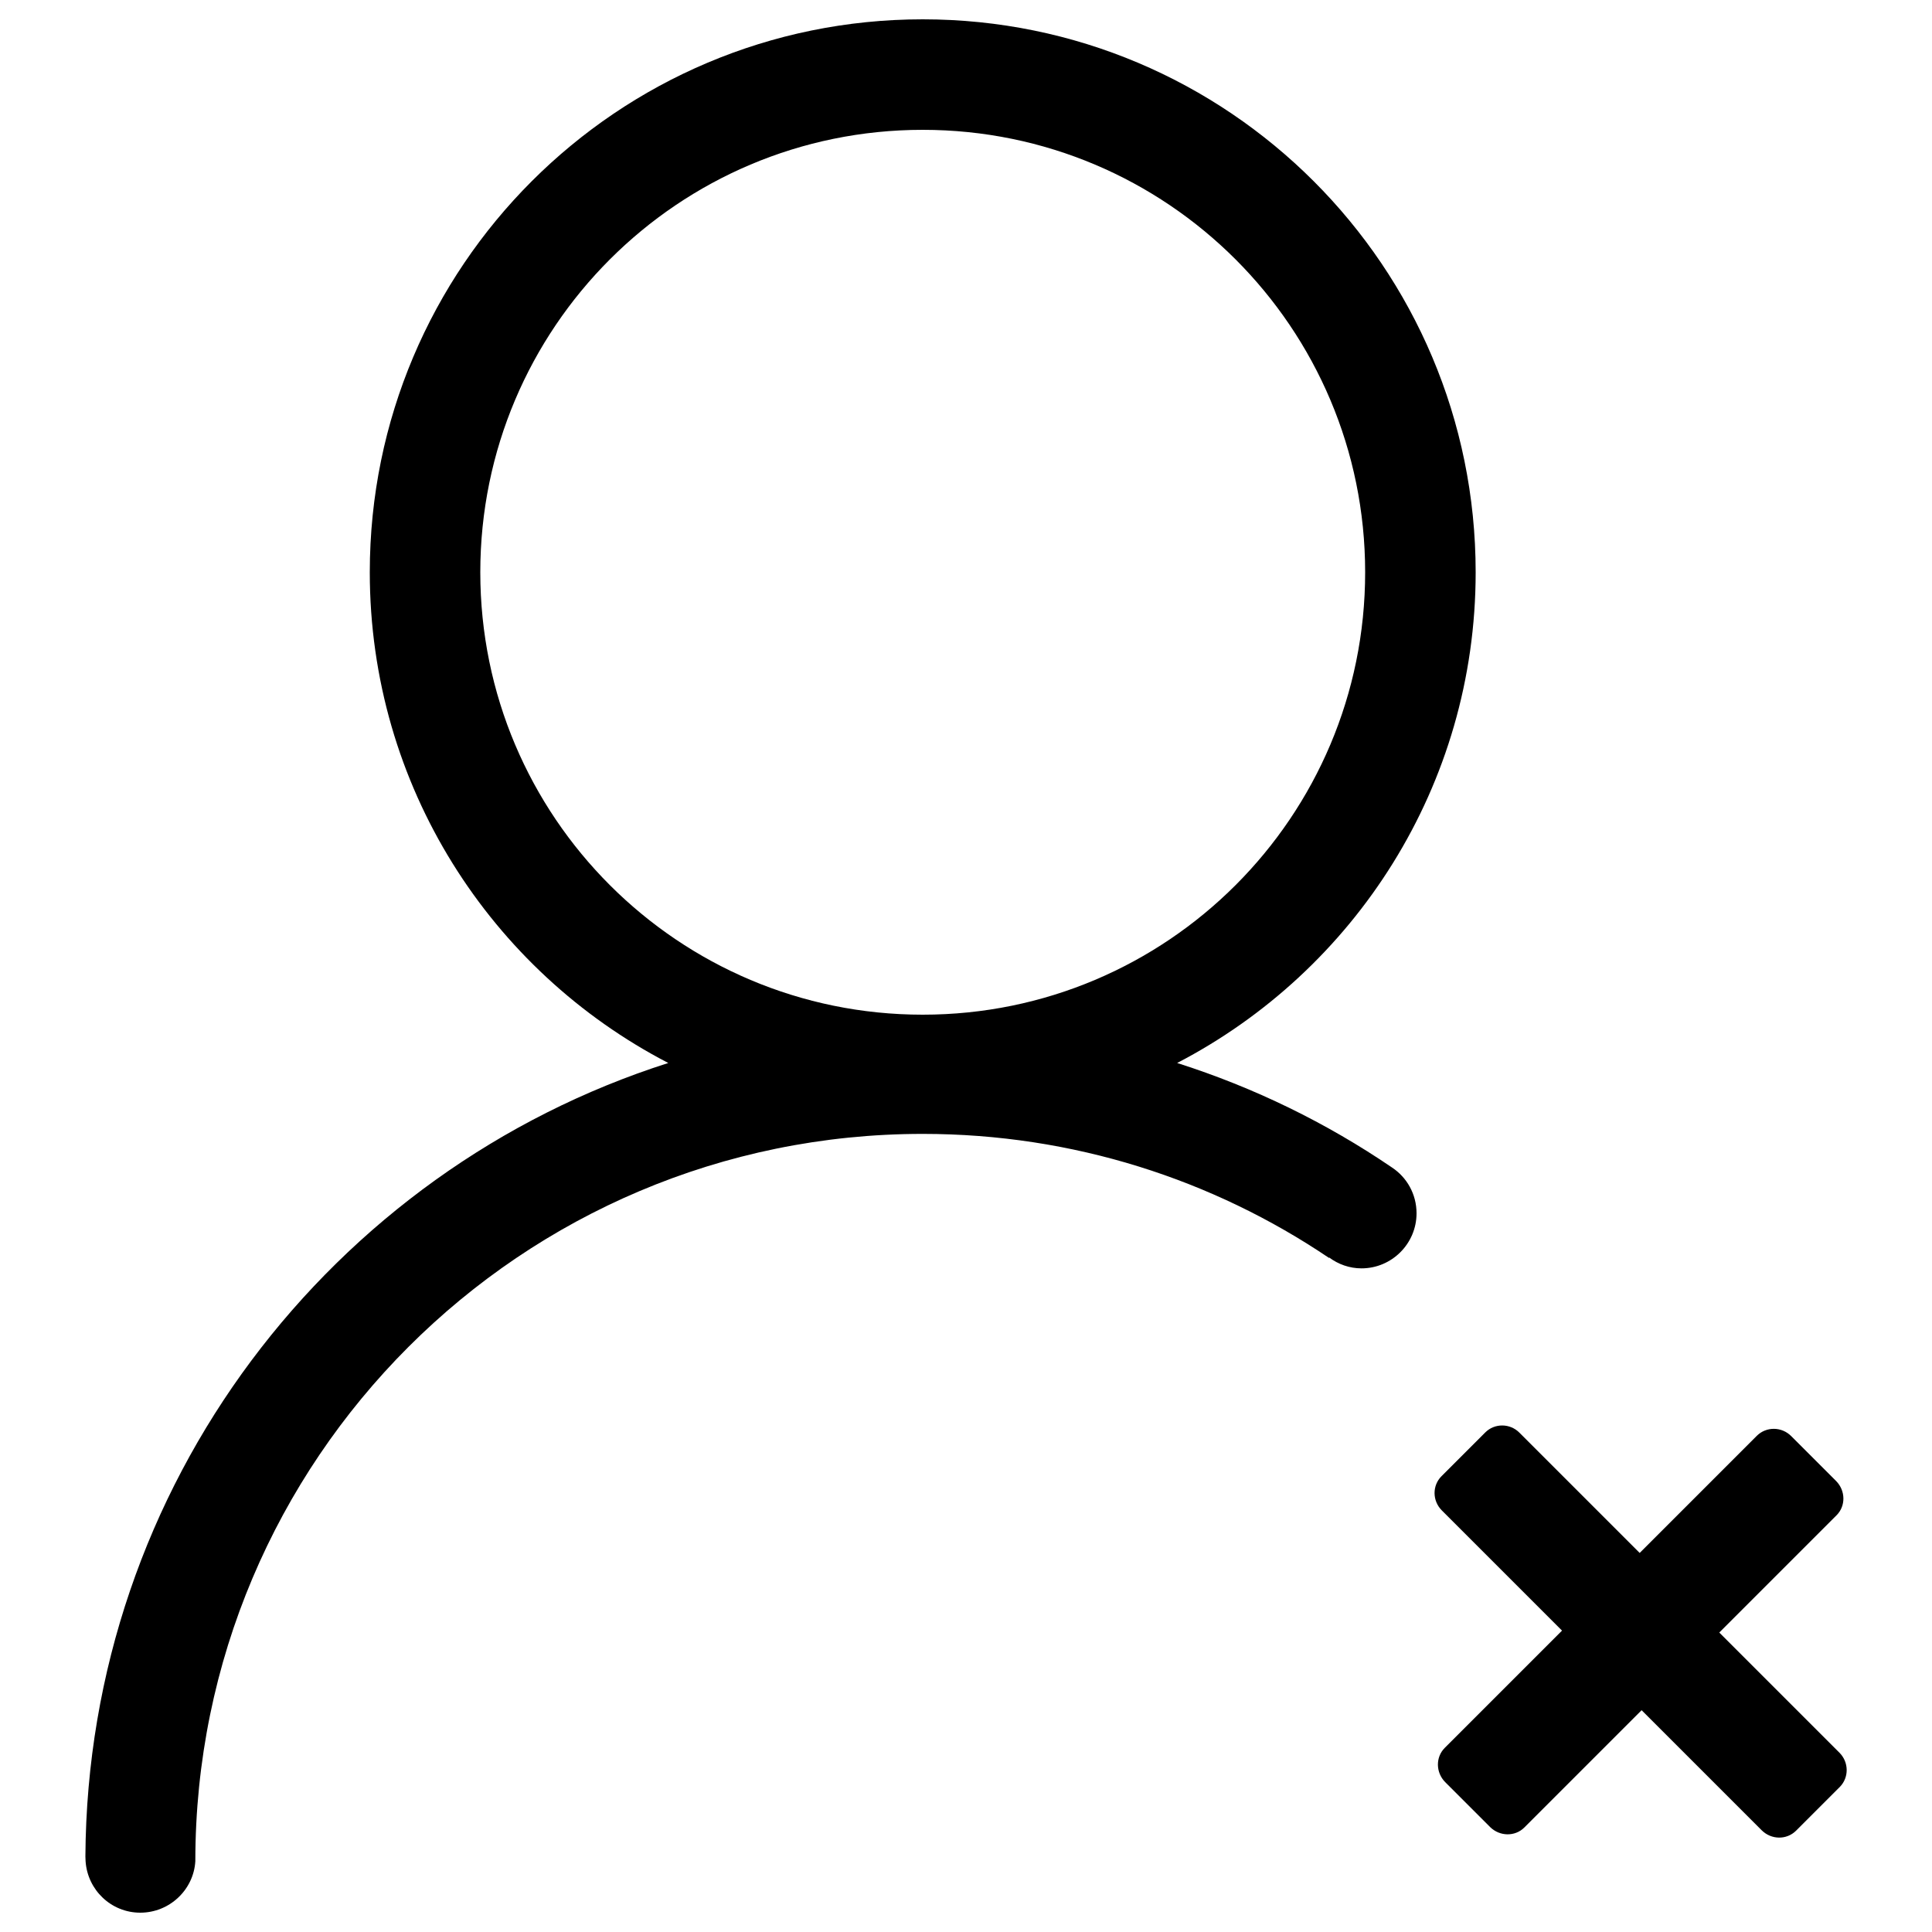 <?xml version="1.0" encoding="utf-8"?>
<!-- Svg Vector Icons : http://www.onlinewebfonts.com/icon -->
<!DOCTYPE svg PUBLIC "-//W3C//DTD SVG 1.1//EN" "http://www.w3.org/Graphics/SVG/1.1/DTD/svg11.dtd">
<svg version="1.1" xmlns="http://www.w3.org/2000/svg" xmlns:xlink="http://www.w3.org/1999/xlink" x="0px" y="0px" viewBox="0 0 1000 1000" enable-background="new 0 0 1000 1000" xml:space="preserve">
<g><path d="M952.1,907.2L889.9,845l60.7-60.7c4.8-4.8,4.7-12.7-0.2-17.7l-23.3-23.3c-4.9-4.9-12.8-5-17.7-0.2l-60.7,60.7l-62.2-62.2c-4.9-5-12.9-5-17.7-0.2l-22.7,22.7c-4.8,4.8-4.8,12.7,0.2,17.7l62.2,62.2l-60.7,60.7c-4.8,4.8-4.7,12.7,0.2,17.7l23.3,23.3c5,4.9,12.9,5,17.7,0.2l60.7-60.7l62.2,62.2c5,4.9,12.8,5,17.7,0.2l22.7-22.7C957.1,920,957,912.1,952.1,907.2"/><path d="M720.5,604.3c-33.9-23.1-71.3-41.4-111.2-54.1c91.8-47.7,154.5-143.5,154.5-254C763.8,138.1,635.7,10,477.6,10c-158.1,0-286.2,128.1-286.2,286.2c0,110.6,62.7,206.4,154.5,254C171.6,605.8,45.3,768.5,44.2,960.9c0,0.2,0.1,2.5,0.1,2.5c1,14.8,13.2,26.6,28.3,26.6c15.1,0,27.6-11.8,28.5-26.6c0-207.9,168.6-376.5,376.5-376.5c77.9,0,150.3,23.7,210.3,64.2l0.1-0.2c4.7,3.5,10.5,5.6,16.7,5.6c15.7,0,28.5-12.8,28.5-28.5C733.2,618.1,728.2,609.4,720.5,604.3 M248.6,296.2c0-126.5,102.5-229,229-229c126.5,0,229,102.5,229,229c0,126.5-102.5,229-229,229C351.1,525.2,248.6,422.7,248.6,296.2"/></g>
</svg>